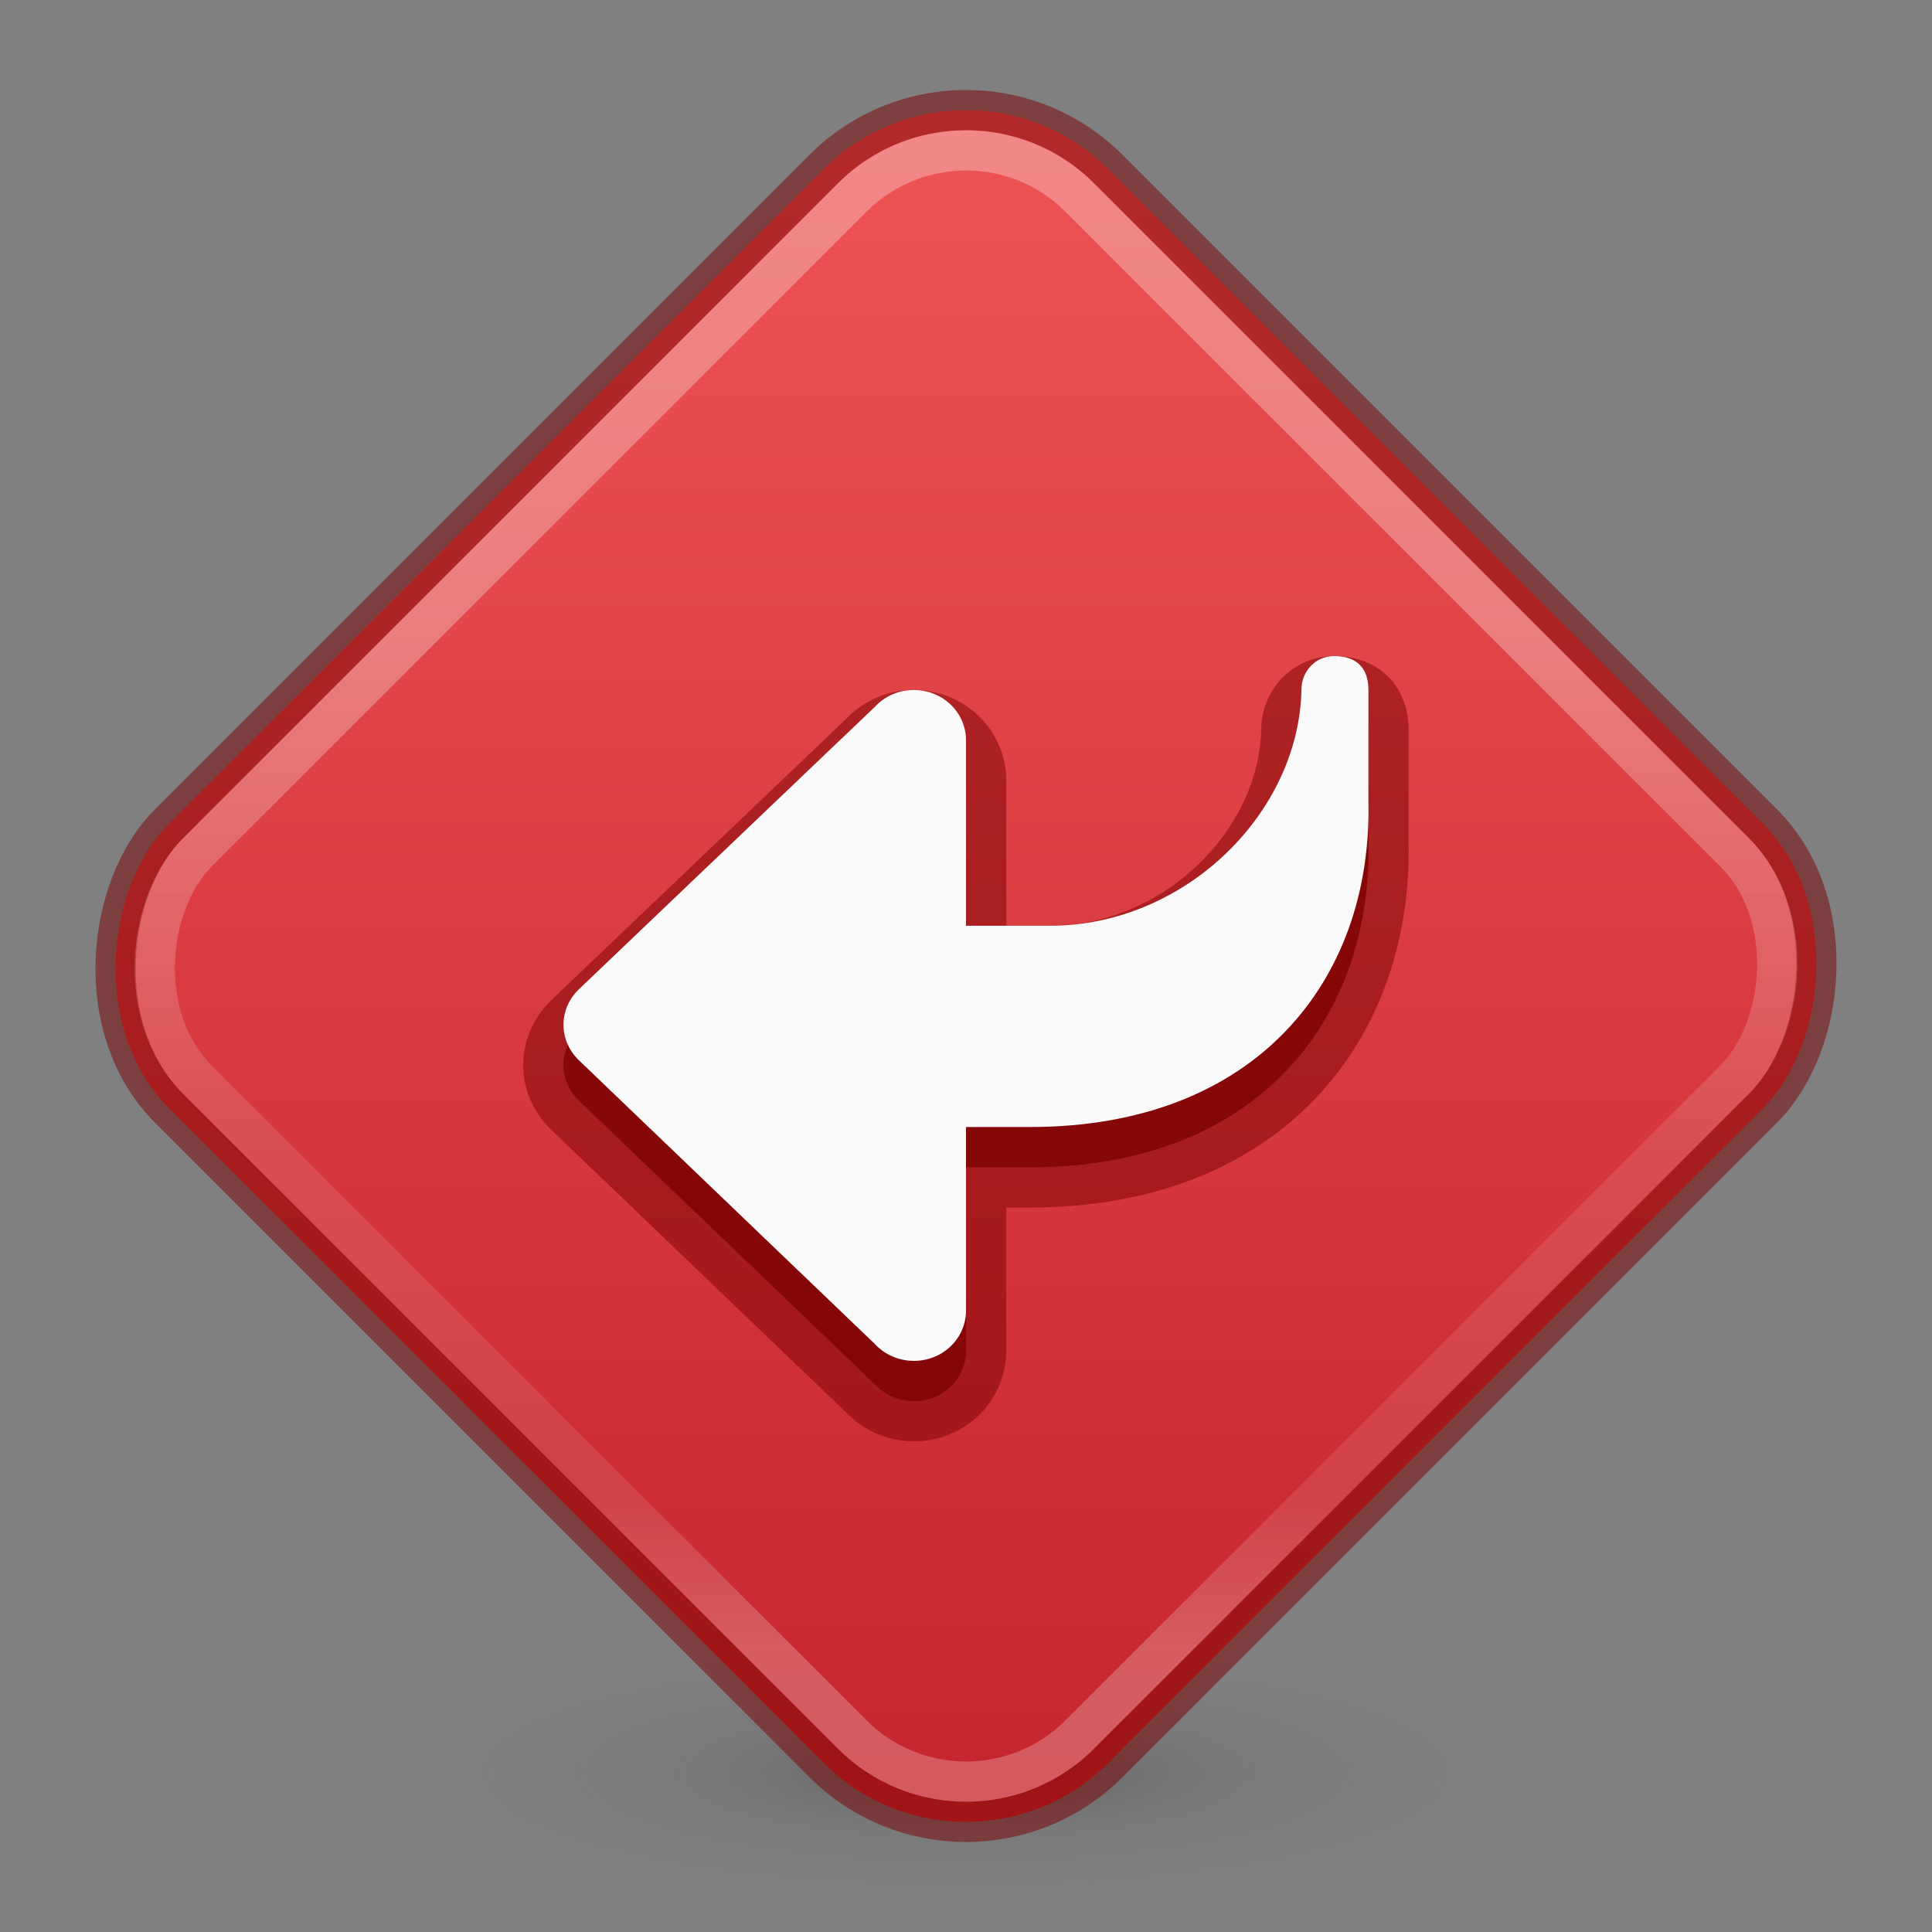 <?xml version="1.0" encoding="UTF-8" standalone="no"?>
<svg
   version="1.1"
   width="48"
   height="48"
   id="svg3901"
   sodipodi:docname="inode-symlink.svg"
   inkscape:version="1.2.2 (b0a8486541, 2022-12-01)"
   xmlns:inkscape="http://www.inkscape.org/namespaces/inkscape"
   xmlns:sodipodi="http://sodipodi.sourceforge.net/DTD/sodipodi-0.dtd"
   xmlns:xlink="http://www.w3.org/1999/xlink"
   xmlns="http://www.w3.org/2000/svg"
   xmlns:svg="http://www.w3.org/2000/svg"
   xmlns:rdf="http://www.w3.org/1999/02/22-rdf-syntax-ns#"
   xmlns:cc="http://creativecommons.org/ns#"
   xmlns:dc="http://purl.org/dc/elements/1.1/">
  <rect width="100%" height="100%" fill="#808080" stroke="none"/>
  <sodipodi:namedview
     id="namedview36"
     pagecolor="#ffffff"
     bordercolor="#666666"
     borderopacity="1.0"
     inkscape:pageshadow="2"
     inkscape:pageopacity="0.0"
     inkscape:pagecheckerboard="0"
     showgrid="false"
     inkscape:zoom="10.046809"
     inkscape:cx="19.409147"
     inkscape:cy="26.177465"
     inkscape:window-width="1317"
     inkscape:window-height="893"
     inkscape:window-x="598"
     inkscape:window-y="68"
     inkscape:window-maximized="0"
     inkscape:current-layer="svg3901"
     inkscape:showpageshadow="2"
     inkscape:deskcolor="#d1d1d1" />
  <defs
     id="defs3903">
    <linearGradient
       inkscape:collect="always"
       id="linearGradient7045">
      <stop
         style="stop-color:#ed5353;stop-opacity:1"
         offset="0"
         id="stop7041" />
      <stop
         style="stop-color:#c6262e;stop-opacity:1"
         offset="1"
         id="stop7043" />
    </linearGradient>
    <linearGradient
       id="linearGradient3403">
      <stop
         offset="0"
         style="stop-color:#ffffff;stop-opacity:0.27;"
         id="stop3405" />
      <stop
         offset="0"
         style="stop-color:#ffffff;stop-opacity:0.24;"
         id="stop3407" />
      <stop
         offset="1"
         style="stop-color:#ffffff;stop-opacity:0.157"
         id="stop3409" />
      <stop
         offset="1"
         style="stop-color:#ffffff;stop-opacity:0.27;"
         id="stop3411" />
    </linearGradient>
    <linearGradient
       id="linearGradient3600">
      <stop
         id="stop3602"
         style="stop-color:#ed5353;stop-opacity:1"
         offset="0" />
      <stop
         id="stop3604"
         style="stop-color:#f37329;stop-opacity:1"
         offset="1" />
    </linearGradient>
    <linearGradient
       id="linearGradient5060">
      <stop
         id="stop5062"
         style="stop-color:#000000;stop-opacity:1"
         offset="0" />
      <stop
         id="stop5064"
         style="stop-color:#000000;stop-opacity:0"
         offset="1" />
    </linearGradient>
    <linearGradient
       id="linearGradient5048">
      <stop
         id="stop5050"
         style="stop-color:#000000;stop-opacity:0"
         offset="0" />
      <stop
         id="stop5056"
         style="stop-color:#000000;stop-opacity:1"
         offset="0.5" />
      <stop
         id="stop5052"
         style="stop-color:#000000;stop-opacity:0"
         offset="1" />
    </linearGradient>
    <linearGradient
       id="linearGradient3104-6">
      <stop
         offset="0"
         style="stop-color:#000000;stop-opacity:0.318"
         id="stop3106-3" />
      <stop
         offset="1"
         style="stop-color:#000000;stop-opacity:0.24"
         id="stop3108-9" />
    </linearGradient>
    <linearGradient
       xlink:href="#linearGradient3403"
       id="linearGradient3106"
       gradientUnits="userSpaceOnUse"
       gradientTransform="matrix(0.892,0,0,1.135,3.217,-0.743)"
       x1="24"
       y1="5.94"
       x2="24"
       y2="42.111" />
    <linearGradient
       xlink:href="#linearGradient3600"
       id="linearGradient3109"
       gradientUnits="userSpaceOnUse"
       gradientTransform="matrix(0.971,0,0,0.934,0.686,-1.357)"
       x1="25.132"
       y1="0.985"
       x2="25.132"
       y2="47.013" />
    <radialGradient
       xlink:href="#linearGradient5060"
       id="radialGradient3112"
       gradientUnits="userSpaceOnUse"
       gradientTransform="matrix(0.024,0,0,0.015,24.478,37.04)"
       cx="605.714"
       cy="486.648"
       fx="605.714"
       fy="486.648"
       r="117.143" />
    <radialGradient
       xlink:href="#linearGradient5060"
       id="radialGradient3115"
       gradientUnits="userSpaceOnUse"
       gradientTransform="matrix(-0.024,0,0,0.015,21.522,37.04)"
       cx="605.714"
       cy="486.648"
       fx="605.714"
       fy="486.648"
       r="117.143" />
    <linearGradient
       xlink:href="#linearGradient5048"
       id="linearGradient3118"
       gradientUnits="userSpaceOnUse"
       gradientTransform="matrix(0.062,0,0,0.015,1.544,37.04)"
       x1="302.857"
       y1="366.648"
       x2="302.857"
       y2="609.505" />
    <linearGradient
       xlink:href="#linearGradient3104-6"
       id="linearGradient3170"
       gradientUnits="userSpaceOnUse"
       gradientTransform="matrix(0.807,0,0,0.895,59.41,-2.977)"
       x1="-51.786"
       y1="50.786"
       x2="-51.786"
       y2="2.906" />
    <linearGradient
       inkscape:collect="always"
       xlink:href="#linearGradient7045"
       id="linearGradient7047"
       x1="25.005"
       y1="7.775"
       x2="25.005"
       y2="50.467"
       gradientUnits="userSpaceOnUse"
       gradientTransform="matrix(0.667,-0.667,0.667,0.667,-2.889,-2)" />
    <linearGradient
       gradientTransform="matrix(0.592,-0.592,0.592,0.592,-26.408,27.475)"
       gradientUnits="userSpaceOnUse"
       xlink:href="#linearGradient4011"
       id="linearGradient3019"
       y2="48.099"
       x2="71.204"
       y1="18.554"
       x1="71.204" />
    <linearGradient
       id="linearGradient4011">
      <stop
         offset="0"
         style="stop-color:#ffffff;stop-opacity:1"
         id="stop4013" />
      <stop
         offset="0.508"
         style="stop-color:#ffffff;stop-opacity:0.36;"
         id="stop4015" />
      <stop
         offset="0.835"
         style="stop-color:#ffffff;stop-opacity:0.3;"
         id="stop4017" />
      <stop
         offset="1"
         style="stop-color:#ffffff;stop-opacity:0.8;"
         id="stop4019" />
    </linearGradient>
    <radialGradient
       cx="5"
       cy="41.5"
       fx="5"
       fy="41.5"
       gradientTransform="matrix(1.003,0,0,1.6,57.139,-111.983)"
       gradientUnits="userSpaceOnUse"
       xlink:href="#linearGradient5060"
       id="i-6-9-7-8-9"
       r="5" />
    <linearGradient
       xlink:href="#linearGradient5048"
       id="linearGradient121754"
       gradientUnits="userSpaceOnUse"
       gradientTransform="matrix(2.008,0,0,1.455,-86.253,-13.327)"
       x1="17.554"
       y1="46"
       x2="17.554"
       y2="35" />
    <radialGradient
       cx="5"
       cy="41.5"
       fx="5"
       fy="41.5"
       gradientTransform="matrix(1.003,0,0,1.6,-20.976,-111.983)"
       gradientUnits="userSpaceOnUse"
       xlink:href="#linearGradient5060"
       id="k-0-7-3-9-3"
       r="5" />
    <radialGradient
       gradientTransform="matrix(0.207,0,0,0.048,3.464,35.105)"
       gradientUnits="userSpaceOnUse"
       xlink:href="#linearGradient3820-7-2-1"
       id="radialGradient3025"
       fy="186.171"
       fx="99.157"
       r="62.769"
       cy="186.171"
       cx="99.157" />
    <linearGradient
       id="linearGradient3820-7-2-1">
      <stop
         offset="0"
         style="stop-color:#3d3d3d;stop-opacity:1"
         id="stop3822-2-6-3" />
      <stop
         offset="0.5"
         style="stop-color:#686868;stop-opacity:0.498"
         id="stop3864-8-7-7" />
      <stop
         offset="1"
         style="stop-color:#686868;stop-opacity:0"
         id="stop3824-1-2-5" />
    </linearGradient>
  </defs>
  <path
     style="fill:url(#radialGradient3025);fill-opacity:1;stroke:none;stroke-width:1;opacity:0.5"
     id="path3818-0-5"
     d="m 37,44 a 13,2.999 0 1 1 -26,0 13,2.999 0 1 1 26,0 z" />
  <rect
     style="fill:url(#linearGradient7047);fill-opacity:1;stroke:#7a0000;stroke-width:1;stroke-opacity:0.5;-inkscape-stroke:none;paint-order:markers fill stroke;stop-color:#000000"
     id="rect5946"
     width="33"
     height="33"
     x="17.441"
     y="-16.5"
     rx="5"
     ry="5"
     transform="rotate(45)" />
  <rect
     style="fill:#f37329;stroke:none;stroke-width:1;stroke-opacity:1;-inkscape-stroke:none;paint-order:markers fill stroke;stop-color:#000000"
     id="rect6872"
     width="10.023"
     height="1"
     x="-17.105"
     y="44" />
  <path
     id="path7222"
     style="opacity:0.5;fill:#7a0000;fill-opacity:1;stroke:#7a0000;stroke-width:2;stroke-linecap:round;stroke-linejoin:round;stroke-dasharray:none;stroke-opacity:1;stop-color:#000000"
     d="m 22.704,34.811 c 0.719,0 1.296,-0.557 1.296,-1.25 V 29 h 1.596 c 5.601,0 8.496,-3.633 8.402,-8.083 V 18.137 c 0,-0.539 -0.294,-0.837 -0.85,-0.837 -0.465,2e-6 -0.814,0.374 -0.814,0.837 C 32.273,21.196 29.445,24 26.084,24 h -2.084 v -4.607 c 0,-0.693 -0.577,-1.25 -1.296,-1.25 -0.387,0 -0.733,0.162 -0.97,0.42 l -7.379,7.041 c -0.219,0.224 -0.355,0.524 -0.355,0.856 0,0.332 0.135,0.632 0.355,0.856 l 7.379,7.074 c 0.237,0.258 0.583,0.42 0.97,0.42 z"
     sodipodi:nodetypes="sscscsscscssccsccs" />
  <path
     id="path7180"
     style="fill:#7a0000;fill-opacity:0.5;stroke:none;stroke-width:4;stroke-linecap:round;stroke-linejoin:round;stop-color:#000000"
     d="m 22.704,34.811 c 0.719,0 1.296,-0.557 1.296,-1.25 V 29 h 1.596 c 5.601,0 8.496,-3.633 8.402,-8.083 V 18.137 c 0,-0.539 -0.294,-0.837 -0.85,-0.837 -0.465,2e-6 -0.814,0.374 -0.814,0.837 C 32.273,21.196 29.445,24 26.084,24 h -2.084 v -4.607 c 0,-0.693 -0.577,-1.25 -1.296,-1.25 -0.387,0 -0.733,0.162 -0.97,0.42 l -7.379,7.041 c -0.219,0.224 -0.355,0.524 -0.355,0.856 0,0.332 0.135,0.632 0.355,0.856 l 7.379,7.074 c 0.237,0.258 0.583,0.42 0.97,0.42 z"
     sodipodi:nodetypes="sscscsscscssccsccs" />
  <path
     id="path873-5"
     style="fill:#fafafa;fill-opacity:1;stroke:none;stroke-width:4;stroke-linecap:round;stroke-linejoin:round;stop-color:#000000"
     d="m 22.704,33.811 c 0.719,0 1.296,-0.557 1.296,-1.25 V 28 h 1.596 c 5.601,0 8.496,-3.633 8.402,-8.083 V 17.137 c 0,-0.539 -0.294,-0.837 -0.85,-0.837 -0.465,2e-6 -0.814,0.374 -0.814,0.837 C 32.273,20.196 29.445,23 26.084,23 h -2.084 v -4.607 c 0,-0.693 -0.577,-1.25 -1.296,-1.25 -0.387,0 -0.733,0.162 -0.97,0.42 l -7.379,7.041 c -0.219,0.224 -0.355,0.524 -0.355,0.856 0,0.332 0.135,0.632 0.355,0.856 l 7.379,7.074 c 0.237,0.258 0.583,0.42 0.97,0.42 z"
     sodipodi:nodetypes="sscscsscscssccsccs" />
  <rect
     style="font-variation-settings:normal;opacity:0.3;vector-effect:none;fill:none;fill-opacity:1;stroke:url(#linearGradient3019);stroke-width:1;stroke-linecap:round;stroke-linejoin:round;stroke-miterlimit:4;stroke-dasharray:none;stroke-dashoffset:0;stroke-opacity:1;-inkscape-stroke:none;marker:none;paint-order:markers fill stroke;stop-color:#000000;stop-opacity:1"
     id="rect7305"
     width="31"
     height="31"
     x="18.441"
     y="-15.5"
     rx="4"
     ry="4"
     transform="rotate(45)" />
</svg>
